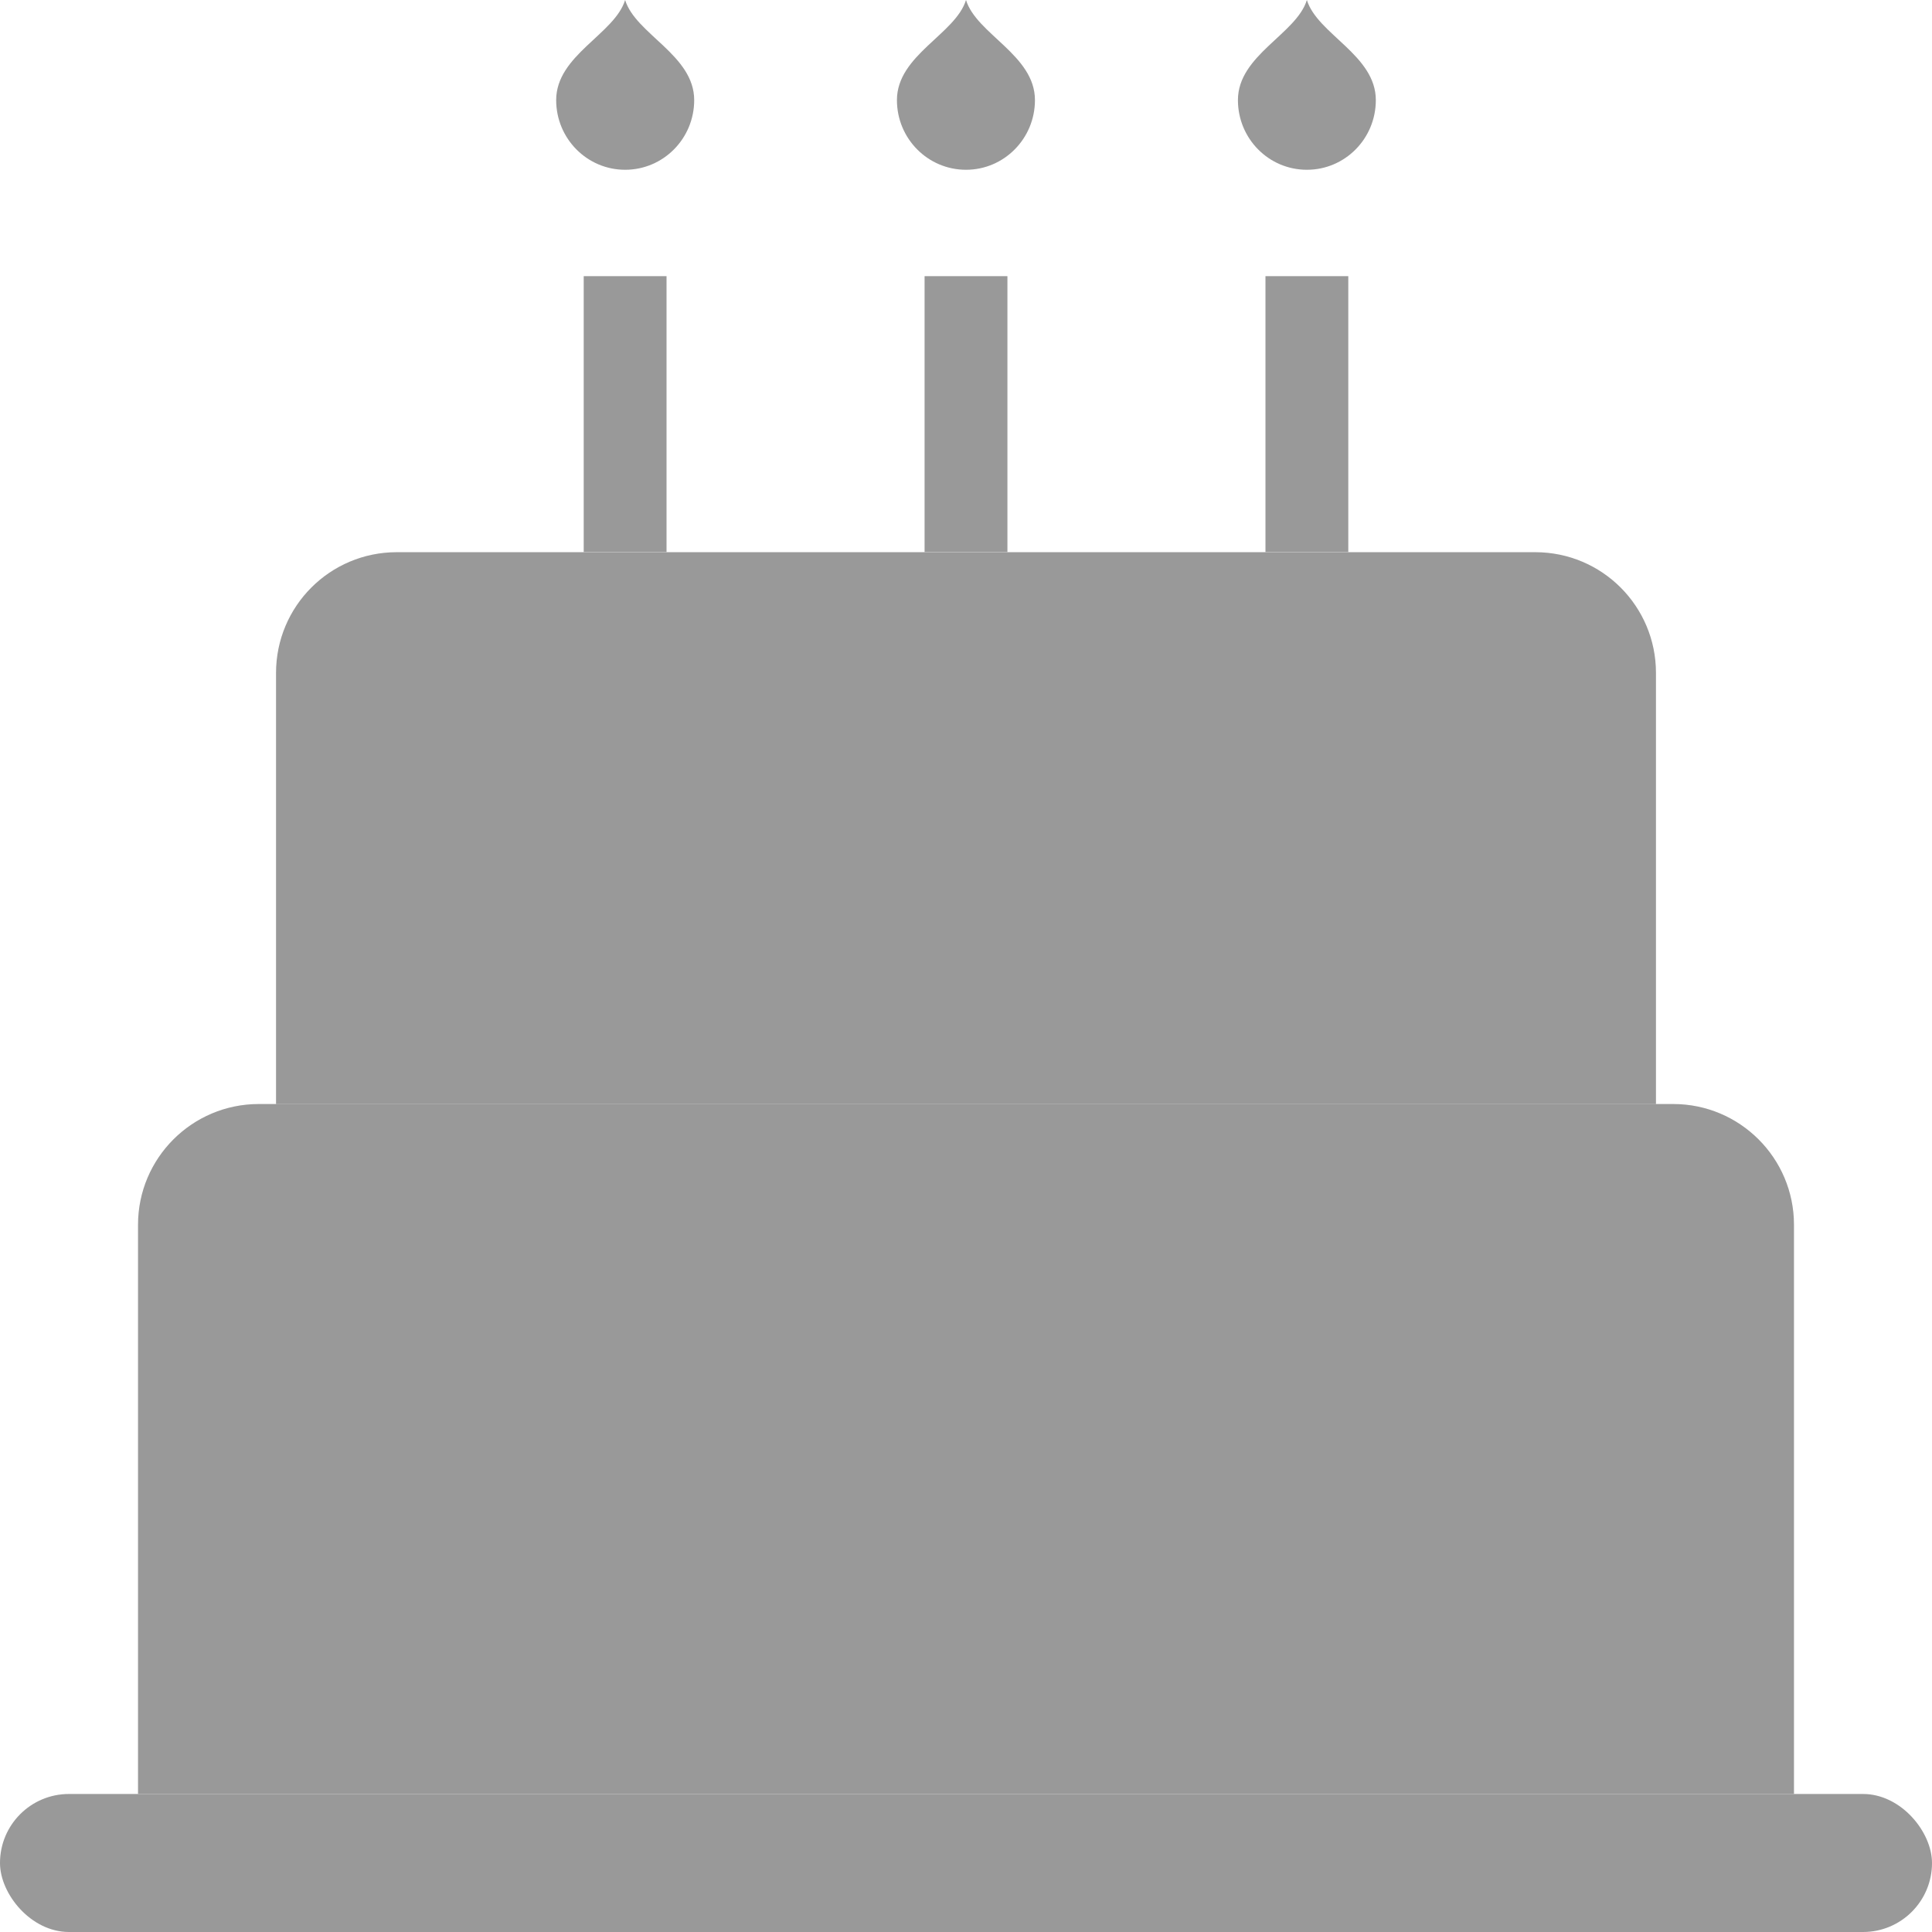 <svg width="16" height="16" viewBox="0 0 16 16" fill="none" xmlns="http://www.w3.org/2000/svg">
<rect y="14.857" width="16" height="1.143" rx="0.571" fill="#999999"/>
<path d="M1.143 10.143C1.143 9.591 1.591 9.143 2.143 9.143H13.857C14.409 9.143 14.857 9.591 14.857 10.143V14.857H1.143V10.143Z" fill="#999999"/>
<path d="M2.286 5.573C2.286 5.02 2.733 4.573 3.286 4.573H12.714C13.267 4.573 13.714 5.02 13.714 5.573V9.144H2.286V5.573Z" fill="#999999"/>
<rect x="4.834" y="2.287" width="0.686" height="2.285" fill="#999999"/>
<rect x="7.657" y="2.287" width="0.686" height="2.285" fill="#999999"/>
<rect x="10.48" y="2.287" width="0.686" height="2.285" fill="#999999"/>
<path d="M5.177 2.95394e-05C5.264 0.283 5.749 0.456 5.749 0.829C5.749 1.148 5.493 1.406 5.177 1.406C4.862 1.406 4.606 1.148 4.606 0.829C4.606 0.456 5.09 0.283 5.177 2.95394e-05Z" fill="#999999"/>
<path d="M8 2.96586e-05C8.087 0.283 8.571 0.456 8.571 0.829C8.571 1.148 8.315 1.406 8 1.406C7.684 1.406 7.428 1.148 7.428 0.829C7.428 0.456 7.913 0.283 8 2.96586e-05Z" fill="#999999"/>
<path d="M10.823 2.95394e-05C10.91 0.283 11.394 0.456 11.394 0.829C11.394 1.148 11.139 1.406 10.823 1.406C10.507 1.406 10.252 1.148 10.252 0.829C10.252 0.456 10.736 0.283 10.823 2.95394e-05Z" fill="#999999"/>
</svg>
